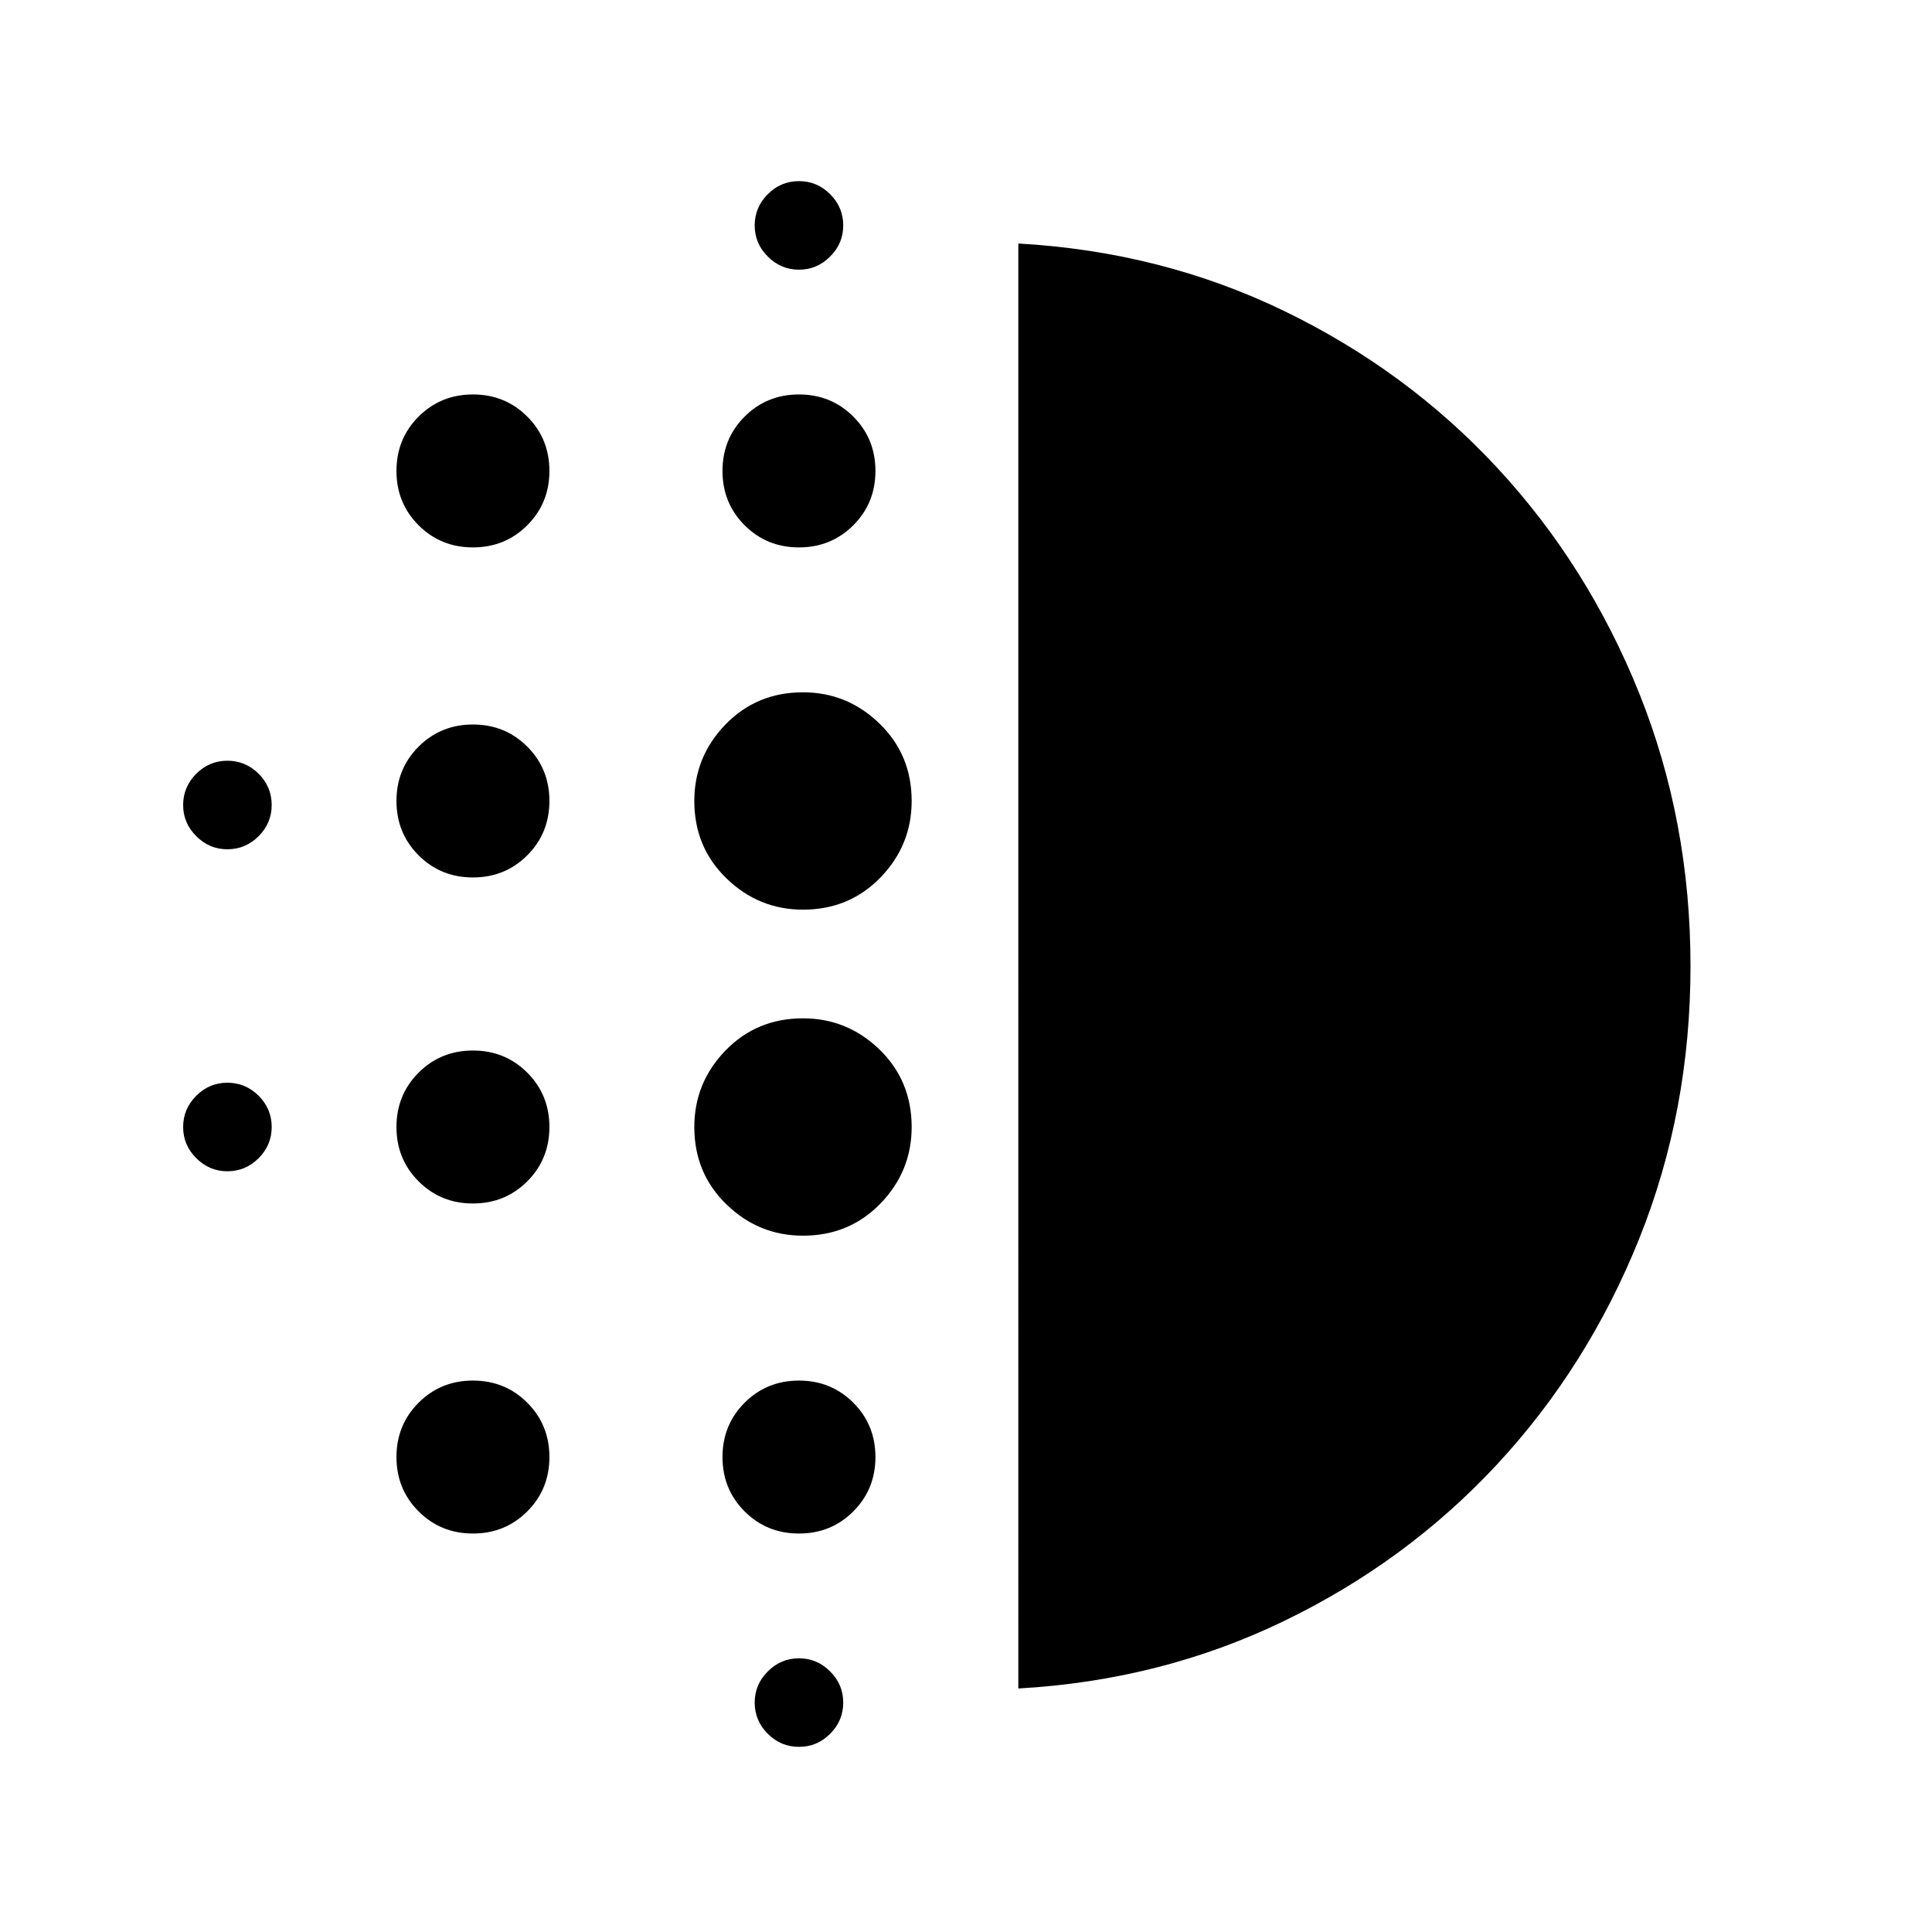 <svg xmlns="http://www.w3.org/2000/svg" height="24" width="24"><path d="M5.875 14.95q-.4 0-.675-.275T4.925 14q0-.4.275-.675t.675-.275q.4 0 .675.275t.275.675q0 .4-.275.675t-.675.275Zm0 4.1q-.4 0-.675-.275t-.275-.675q0-.4.275-.675t.675-.275q.4 0 .675.275t.275.675q0 .4-.275.675t-.675.275Zm0-8.15q-.4 0-.675-.275t-.275-.675q0-.4.275-.675T5.875 9q.4 0 .675.275t.275.675q0 .4-.275.675t-.675.275Zm-3.05-.35q-.225 0-.387-.163-.163-.162-.163-.387t.163-.388q.162-.162.387-.162t.388.162q.162.163.162.388t-.162.387q-.163.163-.388.163Zm3.05-3.75q-.4 0-.675-.275t-.275-.675q0-.4.275-.675t.675-.275q.4 0 .675.275t.275.675q0 .4-.275.675t-.675.275Zm-3.05 7.75q-.225 0-.387-.163-.163-.162-.163-.387t.163-.388q.162-.162.387-.162t.388.162q.162.163.162.388t-.162.387q-.163.163-.388.163Zm7.1 7.15q-.225 0-.387-.162-.163-.163-.163-.388t.163-.387q.162-.163.387-.163t.387.163q.163.162.163.387t-.163.388q-.162.162-.387.162Zm0-18.35q-.225 0-.387-.163-.163-.162-.163-.387t.163-.388q.162-.162.387-.162t.387.162q.163.163.163.388t-.163.387q-.162.163-.387.163Zm0 3.45q-.4 0-.675-.275t-.275-.675q0-.4.275-.675t.675-.275q.4 0 .675.275t.275.675q0 .4-.275.675t-.675.275Zm.05 8.55q-.55 0-.95-.388-.4-.387-.4-.962 0-.55.387-.95.388-.4.963-.4.55 0 .95.387.4.388.4.963 0 .55-.387.95-.388.4-.963.4Zm0-4.05q-.55 0-.95-.388-.4-.387-.4-.962 0-.55.387-.95.388-.4.963-.4.55 0 .95.388.4.387.4.962 0 .55-.387.95-.388.4-.963.4Zm-.05 7.75q-.4 0-.675-.275t-.275-.675q0-.4.275-.675t.675-.275q.4 0 .675.275t.275.675q0 .4-.275.675t-.675.275Zm2.725 1.925V3.025q1.775.1 3.3.837 1.525.738 2.65 1.95 1.125 1.213 1.763 2.8Q21 10.2 21 12q0 1.8-.637 3.387-.638 1.588-1.763 2.801-1.125 1.212-2.65 1.949-1.525.738-3.3.838Z"/></svg>